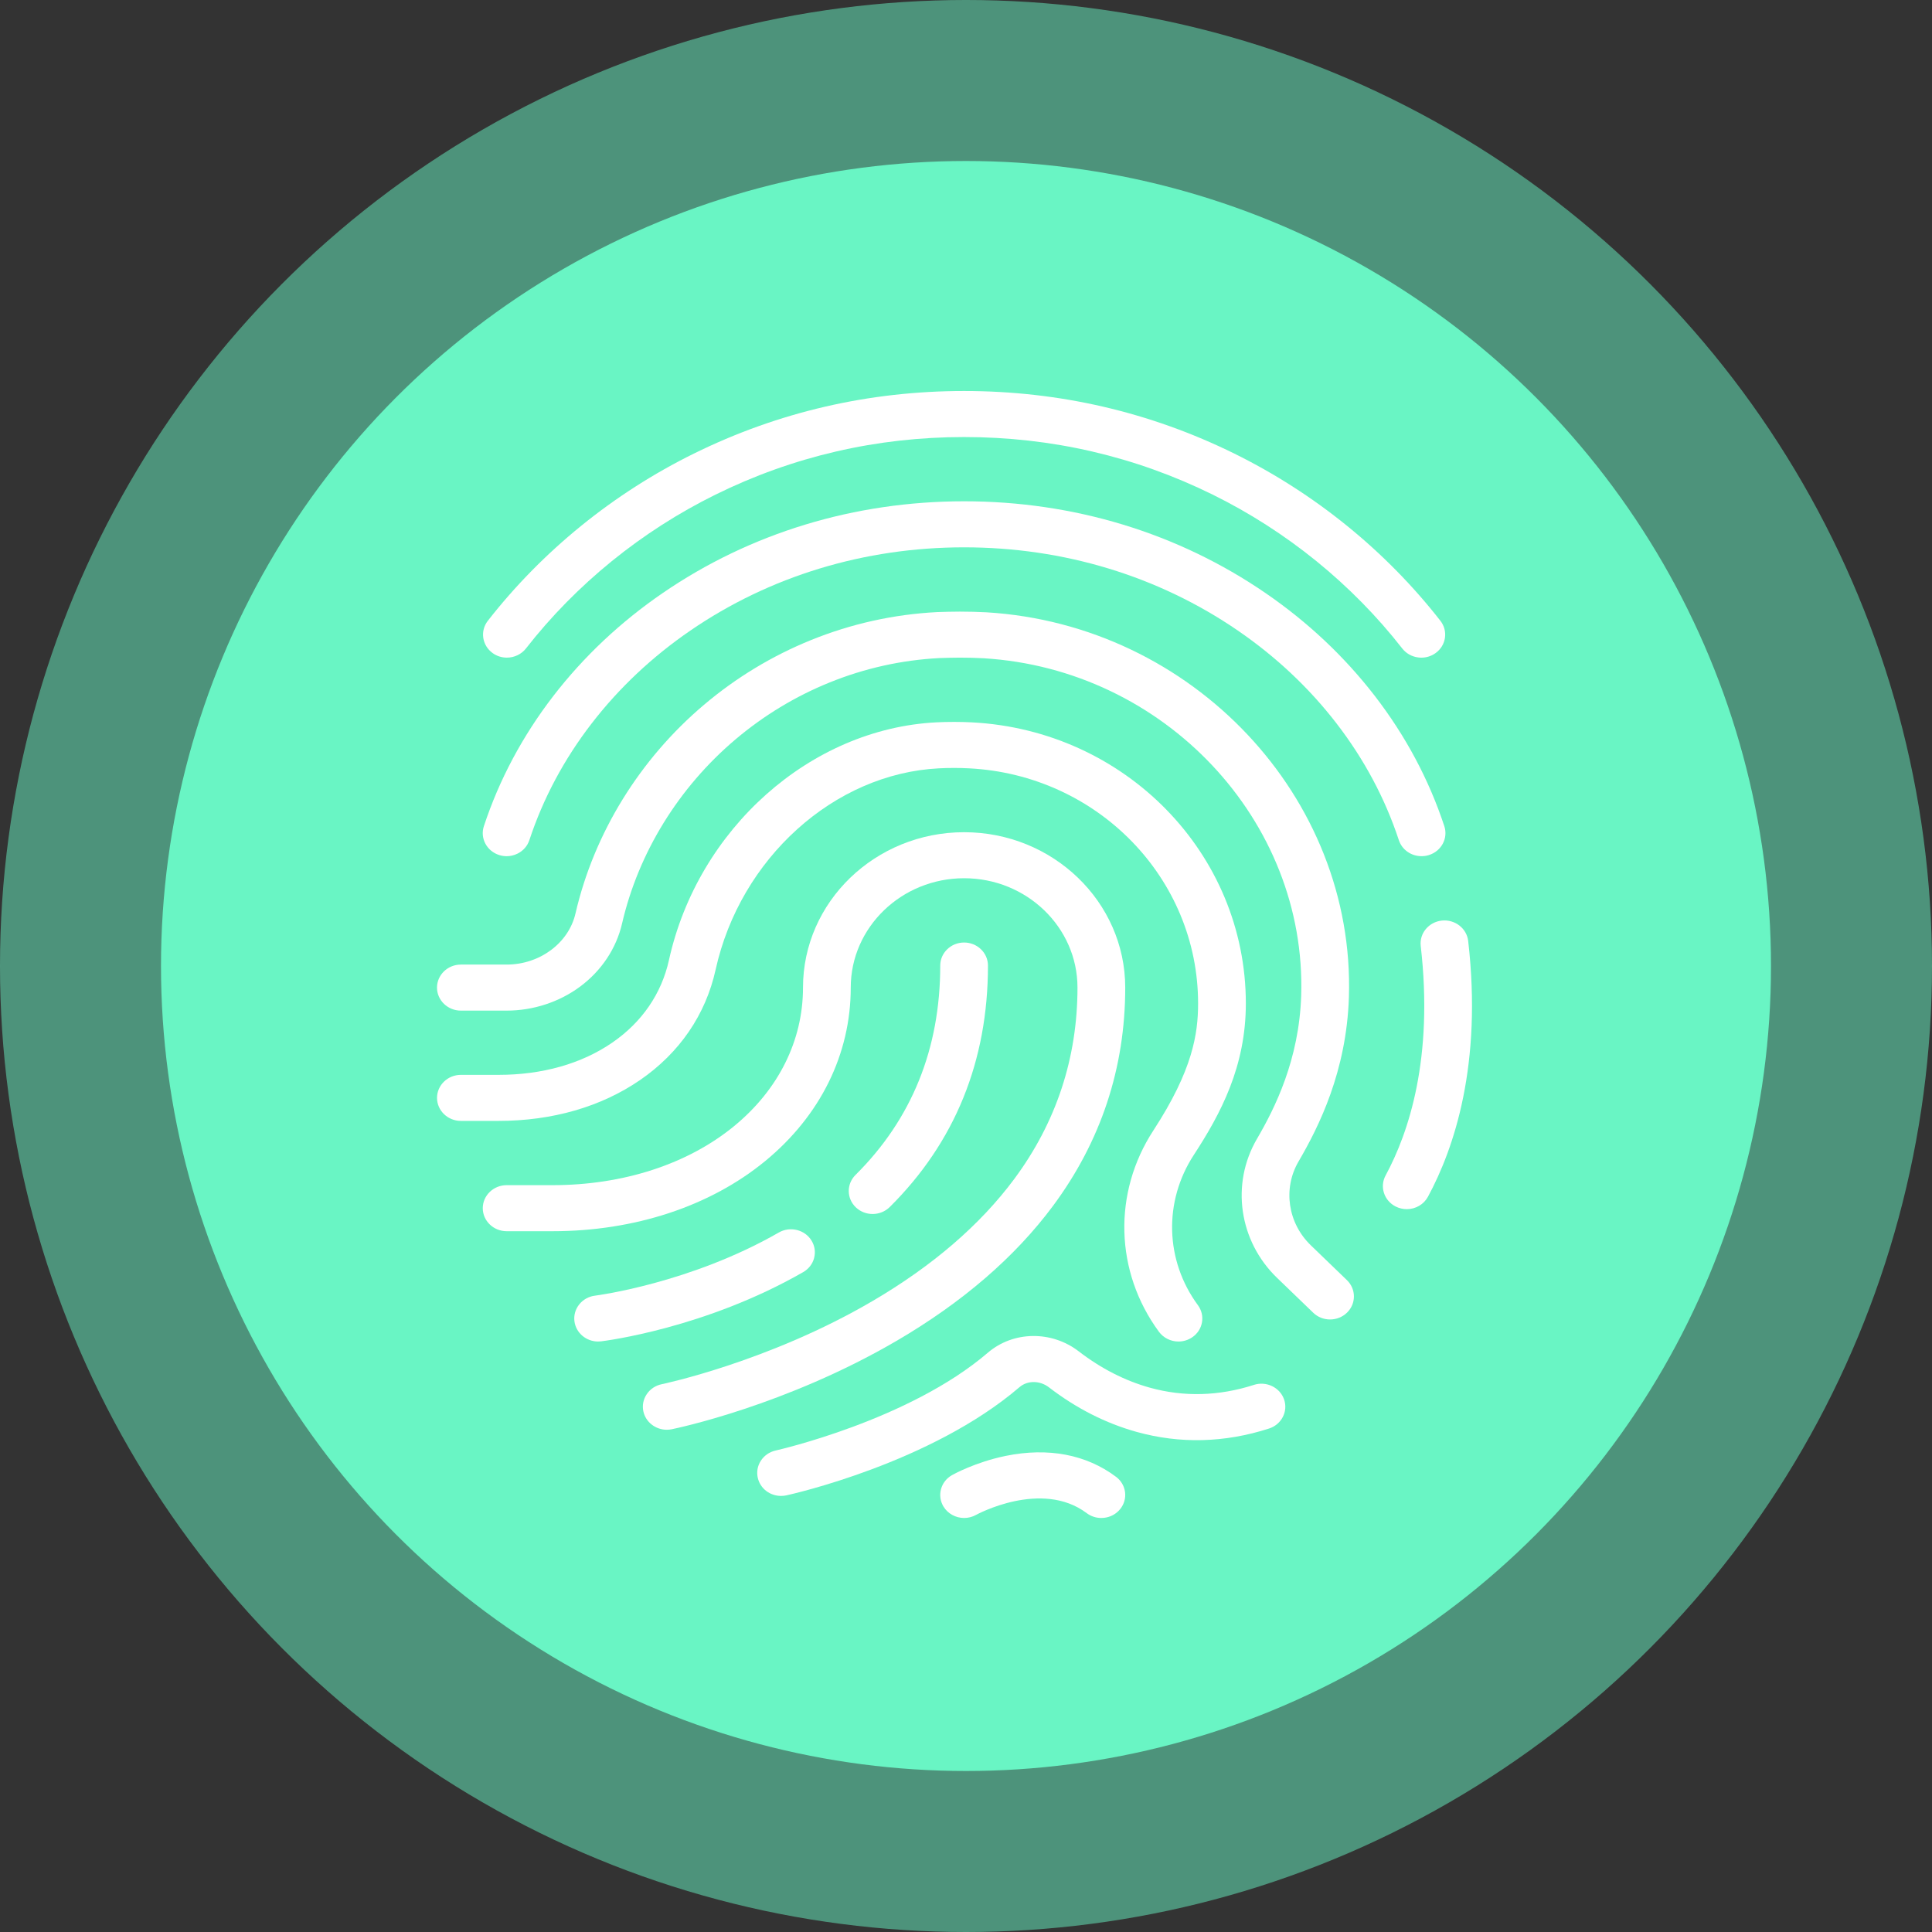 <svg width="84" height="84" viewBox="0 0 84 84" fill="none" xmlns="http://www.w3.org/2000/svg">
<rect x="0" y="0" width="84" height="84" fill="#333333" stroke="none"/>
<circle cx="42" cy="42" r="42" fill="#69F5C4" fill-opacity="0.5"/>
<circle cx="42" cy="42" r="35" fill="#69F5C4"/>
<g clip-path="url(#clip0_651_155)">
<path d="M56.993 54.144C55.99 53.177 55.77 51.677 56.459 50.498C57.349 48.974 58.544 46.576 58.648 43.353C58.924 34.669 51.856 27.163 42.89 26.622C42.509 26.602 42.135 26.592 41.748 26.592H41.719C41.395 26.592 41.073 26.602 40.761 26.612C40.753 26.612 40.745 26.612 40.738 26.613C38.855 26.711 37.013 27.119 35.262 27.829C33.574 28.512 32.008 29.46 30.608 30.644C27.812 33.008 25.828 36.228 25.022 39.712C24.727 41.002 23.468 41.938 22.028 41.938H20.038C19.465 41.938 19 42.388 19 42.939C19 43.491 19.466 43.94 20.038 43.94H22.027C23.181 43.94 24.316 43.569 25.223 42.895C26.152 42.206 26.8 41.229 27.048 40.145C27.758 37.075 29.509 34.235 31.977 32.148C33.208 31.107 34.584 30.274 36.066 29.674C37.592 29.055 39.198 28.698 40.838 28.612C41.128 28.603 41.428 28.593 41.718 28.593H41.748C42.097 28.593 42.431 28.602 42.767 28.62C50.622 29.095 56.815 35.676 56.573 43.291C56.483 46.073 55.433 48.176 54.651 49.515C53.506 51.474 53.866 53.96 55.525 55.56L57.095 57.074C57.291 57.264 57.552 57.368 57.829 57.368C58.106 57.368 58.367 57.264 58.563 57.074C58.967 56.684 58.967 56.049 58.563 55.659L56.992 54.144H56.993Z" fill="white"/>
<path d="M27.826 46.961C29.545 45.778 30.682 44.117 31.114 42.159C32.184 37.319 36.265 33.637 40.817 33.406C41.035 33.394 41.248 33.389 41.489 33.389C41.705 33.389 41.916 33.394 42.134 33.406C47.717 33.69 52.091 38.18 52.091 43.628C52.091 44.947 51.856 46.529 50.148 49.148C48.378 51.862 48.473 55.299 50.39 57.905C50.585 58.169 50.901 58.327 51.237 58.327C51.453 58.327 51.661 58.263 51.837 58.142C52.063 57.988 52.214 57.757 52.26 57.493C52.306 57.23 52.243 56.965 52.083 56.747C50.654 54.804 50.584 52.24 51.905 50.214C53.08 48.413 54.167 46.368 54.167 43.629C54.167 37.116 48.93 31.747 42.243 31.406C41.989 31.394 41.742 31.387 41.489 31.387C41.212 31.387 40.963 31.393 40.708 31.406C35.235 31.685 30.347 36.032 29.085 41.742C28.763 43.202 27.911 44.444 26.621 45.331C25.288 46.249 23.578 46.733 21.674 46.733H20.039C19.466 46.733 19.001 47.182 19.001 47.734C19.001 48.286 19.467 48.735 20.039 48.735H21.674C24.013 48.735 26.141 48.121 27.826 46.96L27.826 46.961Z" fill="white"/>
<path d="M21.415 28.392C21.596 28.524 21.812 28.593 22.038 28.593C22.363 28.593 22.673 28.444 22.868 28.194C25.046 25.403 27.895 23.09 31.11 21.505C34.478 19.844 38.114 19.002 41.917 19.002C45.721 19.002 49.357 19.844 52.725 21.505C55.94 23.09 58.789 25.403 60.967 28.194C61.133 28.407 61.376 28.546 61.651 28.583C61.7 28.59 61.749 28.594 61.798 28.594C62.022 28.594 62.238 28.524 62.42 28.392C62.641 28.232 62.785 27.997 62.824 27.732C62.862 27.468 62.792 27.204 62.626 26.991C60.26 23.958 57.163 21.445 53.67 19.723C50.006 17.916 46.052 17 41.917 17C37.783 17 33.828 17.916 30.165 19.723C26.672 21.445 23.576 23.958 21.21 26.991C20.866 27.432 20.958 28.06 21.416 28.392H21.415Z" fill="white"/>
<path d="M21.712 37.178C21.816 37.21 21.922 37.226 22.028 37.226C22.192 37.226 22.354 37.188 22.504 37.113C22.75 36.99 22.932 36.782 23.016 36.527C23.613 34.717 24.525 33.009 25.727 31.451C26.916 29.91 28.358 28.553 30.014 27.417C33.466 25.049 37.582 23.797 41.917 23.797C46.253 23.797 50.369 25.049 53.821 27.417C55.477 28.553 56.92 29.91 58.108 31.451C59.31 33.009 60.222 34.717 60.819 36.527C60.956 36.945 61.353 37.225 61.808 37.225C61.914 37.225 62.02 37.21 62.122 37.178C62.668 37.011 62.97 36.447 62.797 35.921C62.13 33.899 61.113 31.993 59.773 30.256C58.455 28.548 56.858 27.044 55.024 25.786C51.218 23.175 46.686 21.795 41.917 21.795C37.148 21.795 32.616 23.175 28.811 25.786C26.977 27.044 25.379 28.548 24.061 30.256C22.722 31.993 21.705 33.899 21.038 35.921C20.864 36.447 21.167 37.011 21.712 37.178V37.178Z" fill="white"/>
<path d="M63.834 40.91C63.77 40.361 63.256 39.965 62.687 40.025C62.118 40.087 61.707 40.582 61.771 41.131C62.333 46.007 61.25 49.248 60.243 51.108C59.978 51.597 60.176 52.203 60.683 52.458C60.831 52.533 60.997 52.572 61.163 52.572C61.551 52.572 61.904 52.366 62.084 52.034C63.224 49.927 64.453 46.287 63.834 40.91H63.834Z" fill="white"/>
<path d="M45.776 52.439C47.864 49.63 48.923 46.434 48.923 42.939C48.923 39.214 45.78 36.183 41.918 36.183C38.056 36.183 34.913 39.214 34.913 42.939C34.913 45.237 33.85 47.375 31.921 48.959C29.904 50.616 27.096 51.529 24.017 51.529H22.028C21.456 51.529 20.99 51.978 20.99 52.53C20.99 53.081 21.456 53.531 22.028 53.531H24.017C27.589 53.531 30.874 52.448 33.267 50.483C35.667 48.512 36.989 45.832 36.989 42.938C36.989 40.317 39.2 38.184 41.918 38.184C44.636 38.184 46.847 40.317 46.847 42.938C46.847 46.001 45.922 48.801 44.099 51.259C42.618 53.255 40.541 55.043 37.926 56.573C33.425 59.207 28.82 60.173 28.775 60.182C28.504 60.237 28.271 60.391 28.12 60.615C27.968 60.839 27.916 61.106 27.973 61.368C28.074 61.828 28.501 62.163 28.988 62.163C29.06 62.163 29.133 62.156 29.203 62.142C29.403 62.101 34.156 61.115 38.974 58.302C41.838 56.63 44.126 54.658 45.776 52.439Z" fill="white"/>
<path d="M38.684 52.48C41.518 49.669 42.955 46.137 42.955 41.98C42.955 41.428 42.489 40.979 41.917 40.979C41.345 40.979 40.88 41.428 40.88 41.98C40.88 45.597 39.64 48.66 37.196 51.084C36.797 51.48 36.806 52.115 37.217 52.5C37.412 52.682 37.669 52.783 37.94 52.783C38.212 52.783 38.487 52.676 38.684 52.48L38.684 52.48Z" fill="white"/>
<path d="M35.396 54.694C35.465 54.435 35.424 54.166 35.282 53.936C35.141 53.706 34.914 53.544 34.646 53.478C34.377 53.412 34.097 53.451 33.86 53.588C30.006 55.8 25.916 56.328 25.876 56.332C25.308 56.4 24.904 56.902 24.976 57.45C25.041 57.949 25.482 58.327 26.005 58.327C26.048 58.327 26.091 58.324 26.134 58.319C26.317 58.297 30.668 57.751 34.922 55.309C35.16 55.172 35.329 54.954 35.397 54.695L35.396 54.694Z" fill="white"/>
<path d="M54.517 60.213C52.993 60.703 51.471 60.743 49.995 60.334C48.913 60.033 47.873 59.502 46.904 58.756C45.717 57.842 44.053 57.867 42.948 58.815C39.516 61.758 33.787 63.051 33.731 63.064C33.461 63.123 33.23 63.28 33.083 63.506C32.935 63.732 32.887 64.001 32.949 64.261C33.057 64.72 33.473 65.04 33.96 65.04C34.038 65.04 34.115 65.032 34.191 65.016C34.445 64.959 40.48 63.609 44.327 60.31C44.675 60.012 45.214 60.016 45.608 60.32C46.792 61.231 48.075 61.883 49.42 62.257C51.307 62.781 53.243 62.732 55.173 62.111C55.717 61.937 56.011 61.369 55.83 60.845C55.649 60.322 55.06 60.038 54.517 60.212V60.213Z" fill="white"/>
<path d="M48.521 64.208C47.227 63.237 45.569 62.923 43.726 63.3C42.406 63.57 41.435 64.111 41.395 64.134C41.155 64.269 40.984 64.485 40.914 64.744C40.844 65.002 40.882 65.272 41.021 65.503C41.207 65.809 41.55 65.999 41.918 65.999C42.101 65.999 42.282 65.953 42.439 65.864C42.467 65.848 45.286 64.317 47.247 65.788C47.431 65.927 47.653 65.999 47.883 65.999C47.926 65.999 47.97 65.997 48.014 65.991C48.289 65.958 48.534 65.824 48.704 65.612C48.874 65.401 48.949 65.139 48.915 64.874C48.88 64.609 48.741 64.372 48.522 64.208L48.521 64.208Z" fill="white"/>
</g>
<defs>
<clipPath id="clip0_651_155">
<rect width="45" height="49" fill="white" transform="translate(19 17)"/>
</clipPath>
</defs>
</svg>
